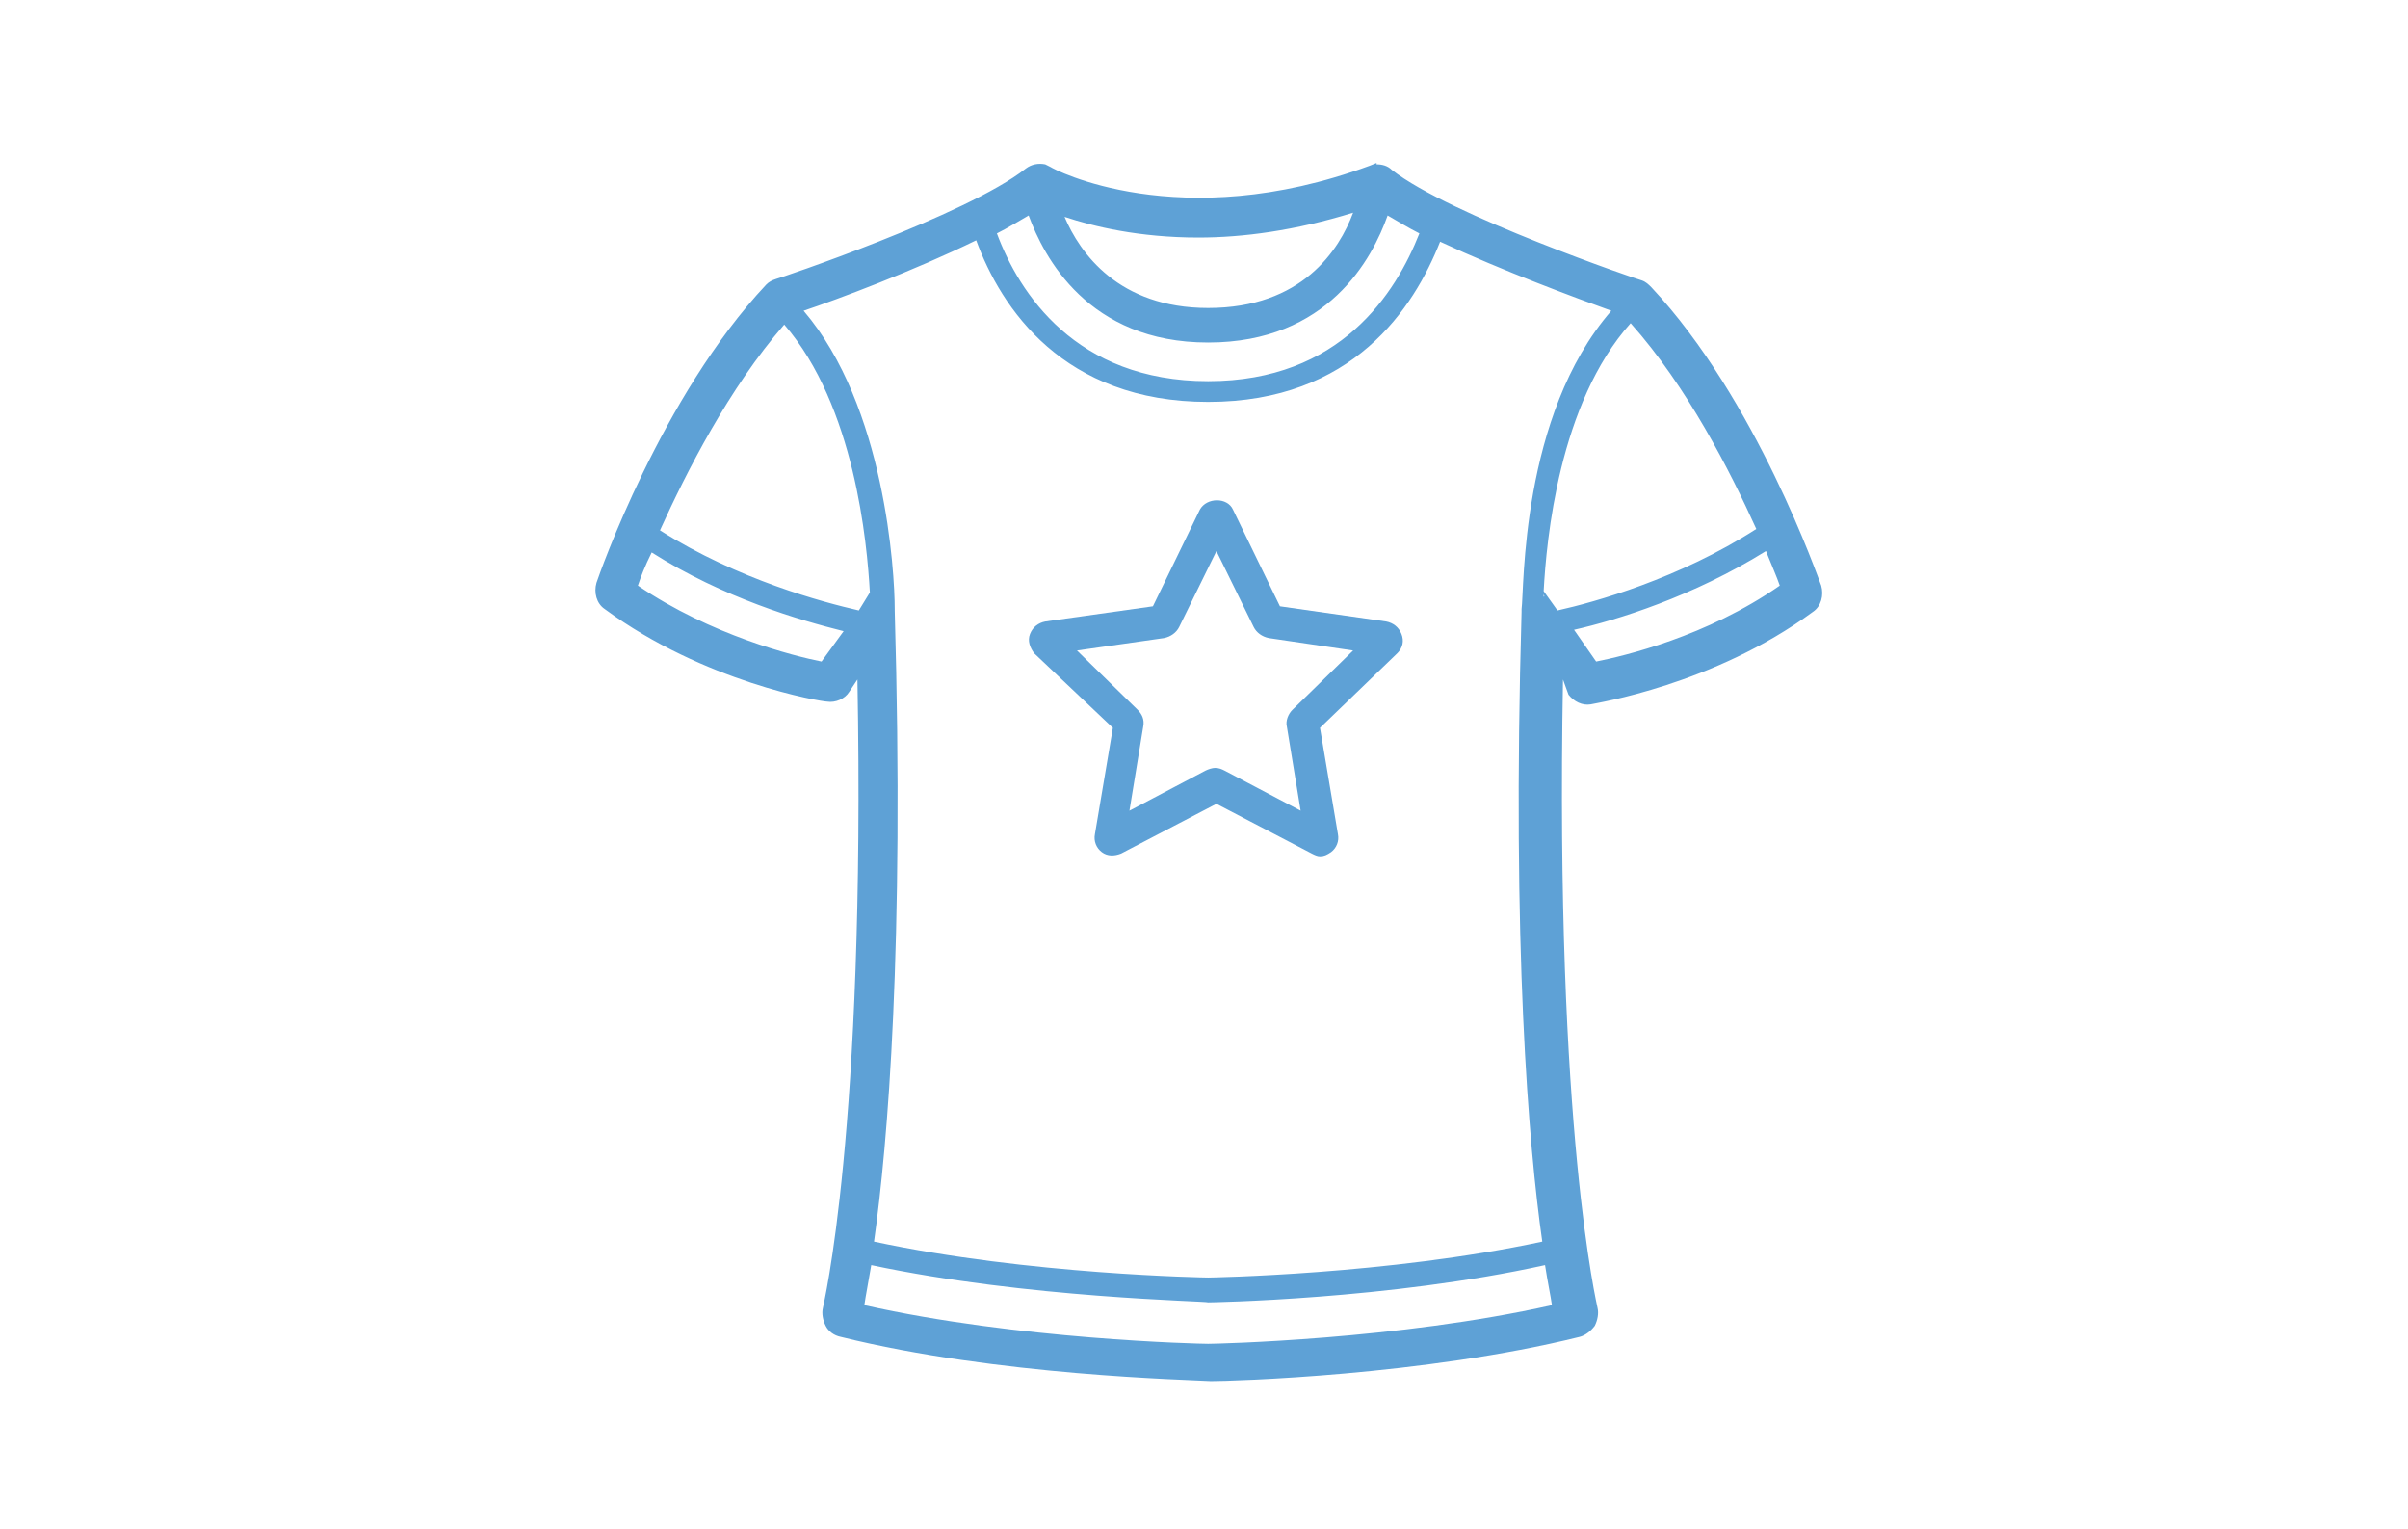 <?xml version="1.0" encoding="utf-8"?>
<!-- Generator: Adobe Illustrator 24.1.0, SVG Export Plug-In . SVG Version: 6.00 Build 0)  -->
<svg version="1.1" id="Layer_1" xmlns="http://www.w3.org/2000/svg" xmlns:xlink="http://www.w3.org/1999/xlink" x="0px" y="0px"
	 viewBox="0 0 174.4 110.7" style="enable-background:new 0 0 174.4 110.7;" xml:space="preserve">
<style type="text/css">
	.st0{fill:#5EA1D6;}
</style>
<g>
	<path class="st0" d="M80.6,52.7l-1.3,7.7c-0.1,0.5,0.1,1,0.5,1.3c0.4,0.3,0.9,0.3,1.4,0.1l6.9-3.6l6.9,3.6c0.2,0.1,0.4,0.2,0.6,0.2
		c0.3,0,0.5-0.1,0.8-0.3c0.4-0.3,0.6-0.8,0.5-1.3l-1.3-7.7l5.6-5.4c0.4-0.4,0.5-0.9,0.3-1.4c-0.2-0.5-0.6-0.8-1.1-0.9l-7.7-1.1
		l-3.4-7c-0.4-0.9-1.9-0.9-2.4,0l-3.4,7L75.7,45c-0.5,0.1-0.9,0.4-1.1,0.9c-0.2,0.5,0,1,0.3,1.4L80.6,52.7z M84.3,46.2
		c0.5-0.1,0.9-0.4,1.1-0.8l2.7-5.5l2.7,5.5c0.2,0.4,0.6,0.7,1.1,0.8l6.1,0.9l-4.4,4.3c-0.3,0.3-0.5,0.8-0.4,1.2l1,6.1l-5.5-2.9
		c-0.2-0.1-0.4-0.2-0.7-0.2c-0.2,0-0.5,0.1-0.7,0.2l-5.5,2.9l1-6.1c0.1-0.5-0.1-0.9-0.4-1.2l-4.4-4.3L84.3,46.2z"/>
	<path class="st0" d="M113.6,50.3c0.4,0.5,1,0.8,1.6,0.7c0.4-0.1,8.9-1.4,16.1-6.7c0.6-0.4,0.8-1.2,0.6-1.9
		c-0.2-0.5-4.7-13.5-12.3-21.6c-0.2-0.2-0.4-0.4-0.7-0.5c-0.1,0-13.9-4.7-18.1-8c-0.3-0.3-0.7-0.4-1.1-0.4l0-0.1l-0.5,0.2
		c-13.8,5.1-23,0.2-23.1,0.1L75.9,12c0,0,0,0,0,0l-0.2-0.1l0,0c-0.5-0.1-1,0-1.4,0.3c-4.3,3.4-18,8-18.1,8c-0.3,0.1-0.5,0.2-0.7,0.4
		c-7.6,8.1-12.1,21-12.3,21.6c-0.2,0.7,0,1.5,0.6,1.9c7.2,5.3,15.7,6.7,16.1,6.7c0.6,0.1,1.3-0.2,1.6-0.7l0.6-0.9
		c0.6,32.9-2.5,45.4-2.5,45.5c-0.1,0.4,0,0.9,0.2,1.3c0.2,0.4,0.6,0.7,1.1,0.8c11.3,2.8,25.2,3.1,26.8,3.2c1.5,0,15.4-0.4,26.7-3.2
		c0.4-0.1,0.8-0.4,1.1-0.8c0.2-0.4,0.3-0.9,0.2-1.3c0-0.1-3.1-12.7-2.5-45.5L113.6,50.3z M47.8,38.4c1.9-4.2,5-10.3,9-14.9
		c5.1,5.9,6,15.8,6.2,19.4l-0.8,1.3C59.6,43.6,53.5,42,47.8,38.4z M61.1,45.7l-1.6,2.2c-2-0.4-8-1.9-13.3-5.5c0.2-0.6,0.5-1.4,1-2.4
		C52.4,43.3,57.9,44.9,61.1,45.7z M87.5,24.8c8.7,0,11.9-6.1,13-9.2c0.7,0.4,1.5,0.9,2.3,1.3c-1.7,4.3-5.7,10.7-15.3,10.7
		c-9.6,0-13.7-6.4-15.3-10.7c0.8-0.4,1.6-0.9,2.3-1.3C75.6,18.6,78.8,24.8,87.5,24.8z M77.1,15.7c2.1,0.7,5.4,1.5,9.7,1.5
		c3.2,0,7-0.5,11.2-1.8c-1,2.7-3.7,6.9-10.5,6.9C81,22.3,78.2,18.3,77.1,15.7z M87.5,29.1c10.5,0,14.9-6.8,16.8-11.6
		c4.5,2.1,9.9,4.1,12.4,5c-6.6,7.6-6.3,20.2-6.5,21.6l0,0.2c-0.7,24.3,0.5,38.6,1.5,45.6c-11.2,2.4-24.1,2.6-24.2,2.6
		c-0.1,0-13-0.2-24.2-2.6c1-7.1,2.2-21.3,1.5-45.7c0,0,0-0.1,0-0.1c0,0,0,0,0,0c0-2.7-0.7-14.7-6.6-21.6c2.4-0.8,8-2.9,12.5-5.1
		C72.5,22.3,77,29.1,87.5,29.1z M112.8,44.2l-1-1.4c0.2-3.7,1.1-13.6,6.3-19.4c4.1,4.6,7.2,10.7,9.1,14.9
		C121.6,41.9,115.5,43.6,112.8,44.2z M127.9,39.9c0.4,1,0.8,1.9,1,2.5c-5.3,3.7-11.3,5.1-13.3,5.5l-1.6-2.3
		C117.1,44.9,122.6,43.2,127.9,39.9z M111.8,43c0,0.1,0.1,0.2,0,0.2C111.8,43.1,111.8,43,111.8,43z M63,43.3c0,0,0,0,0-0.1
		C63,43.2,63,43.2,63,43.3z M63.1,91.6c11.3,2.4,24.3,2.6,24.4,2.7c0.1,0,13.1-0.2,24.4-2.7c0.2,1.3,0.4,2.2,0.5,2.9
		c-11.1,2.5-24.3,2.8-24.9,2.8c-0.6,0-13.8-0.3-24.9-2.8C62.7,93.8,62.9,92.8,63.1,91.6z"/>
</g>
</svg>

